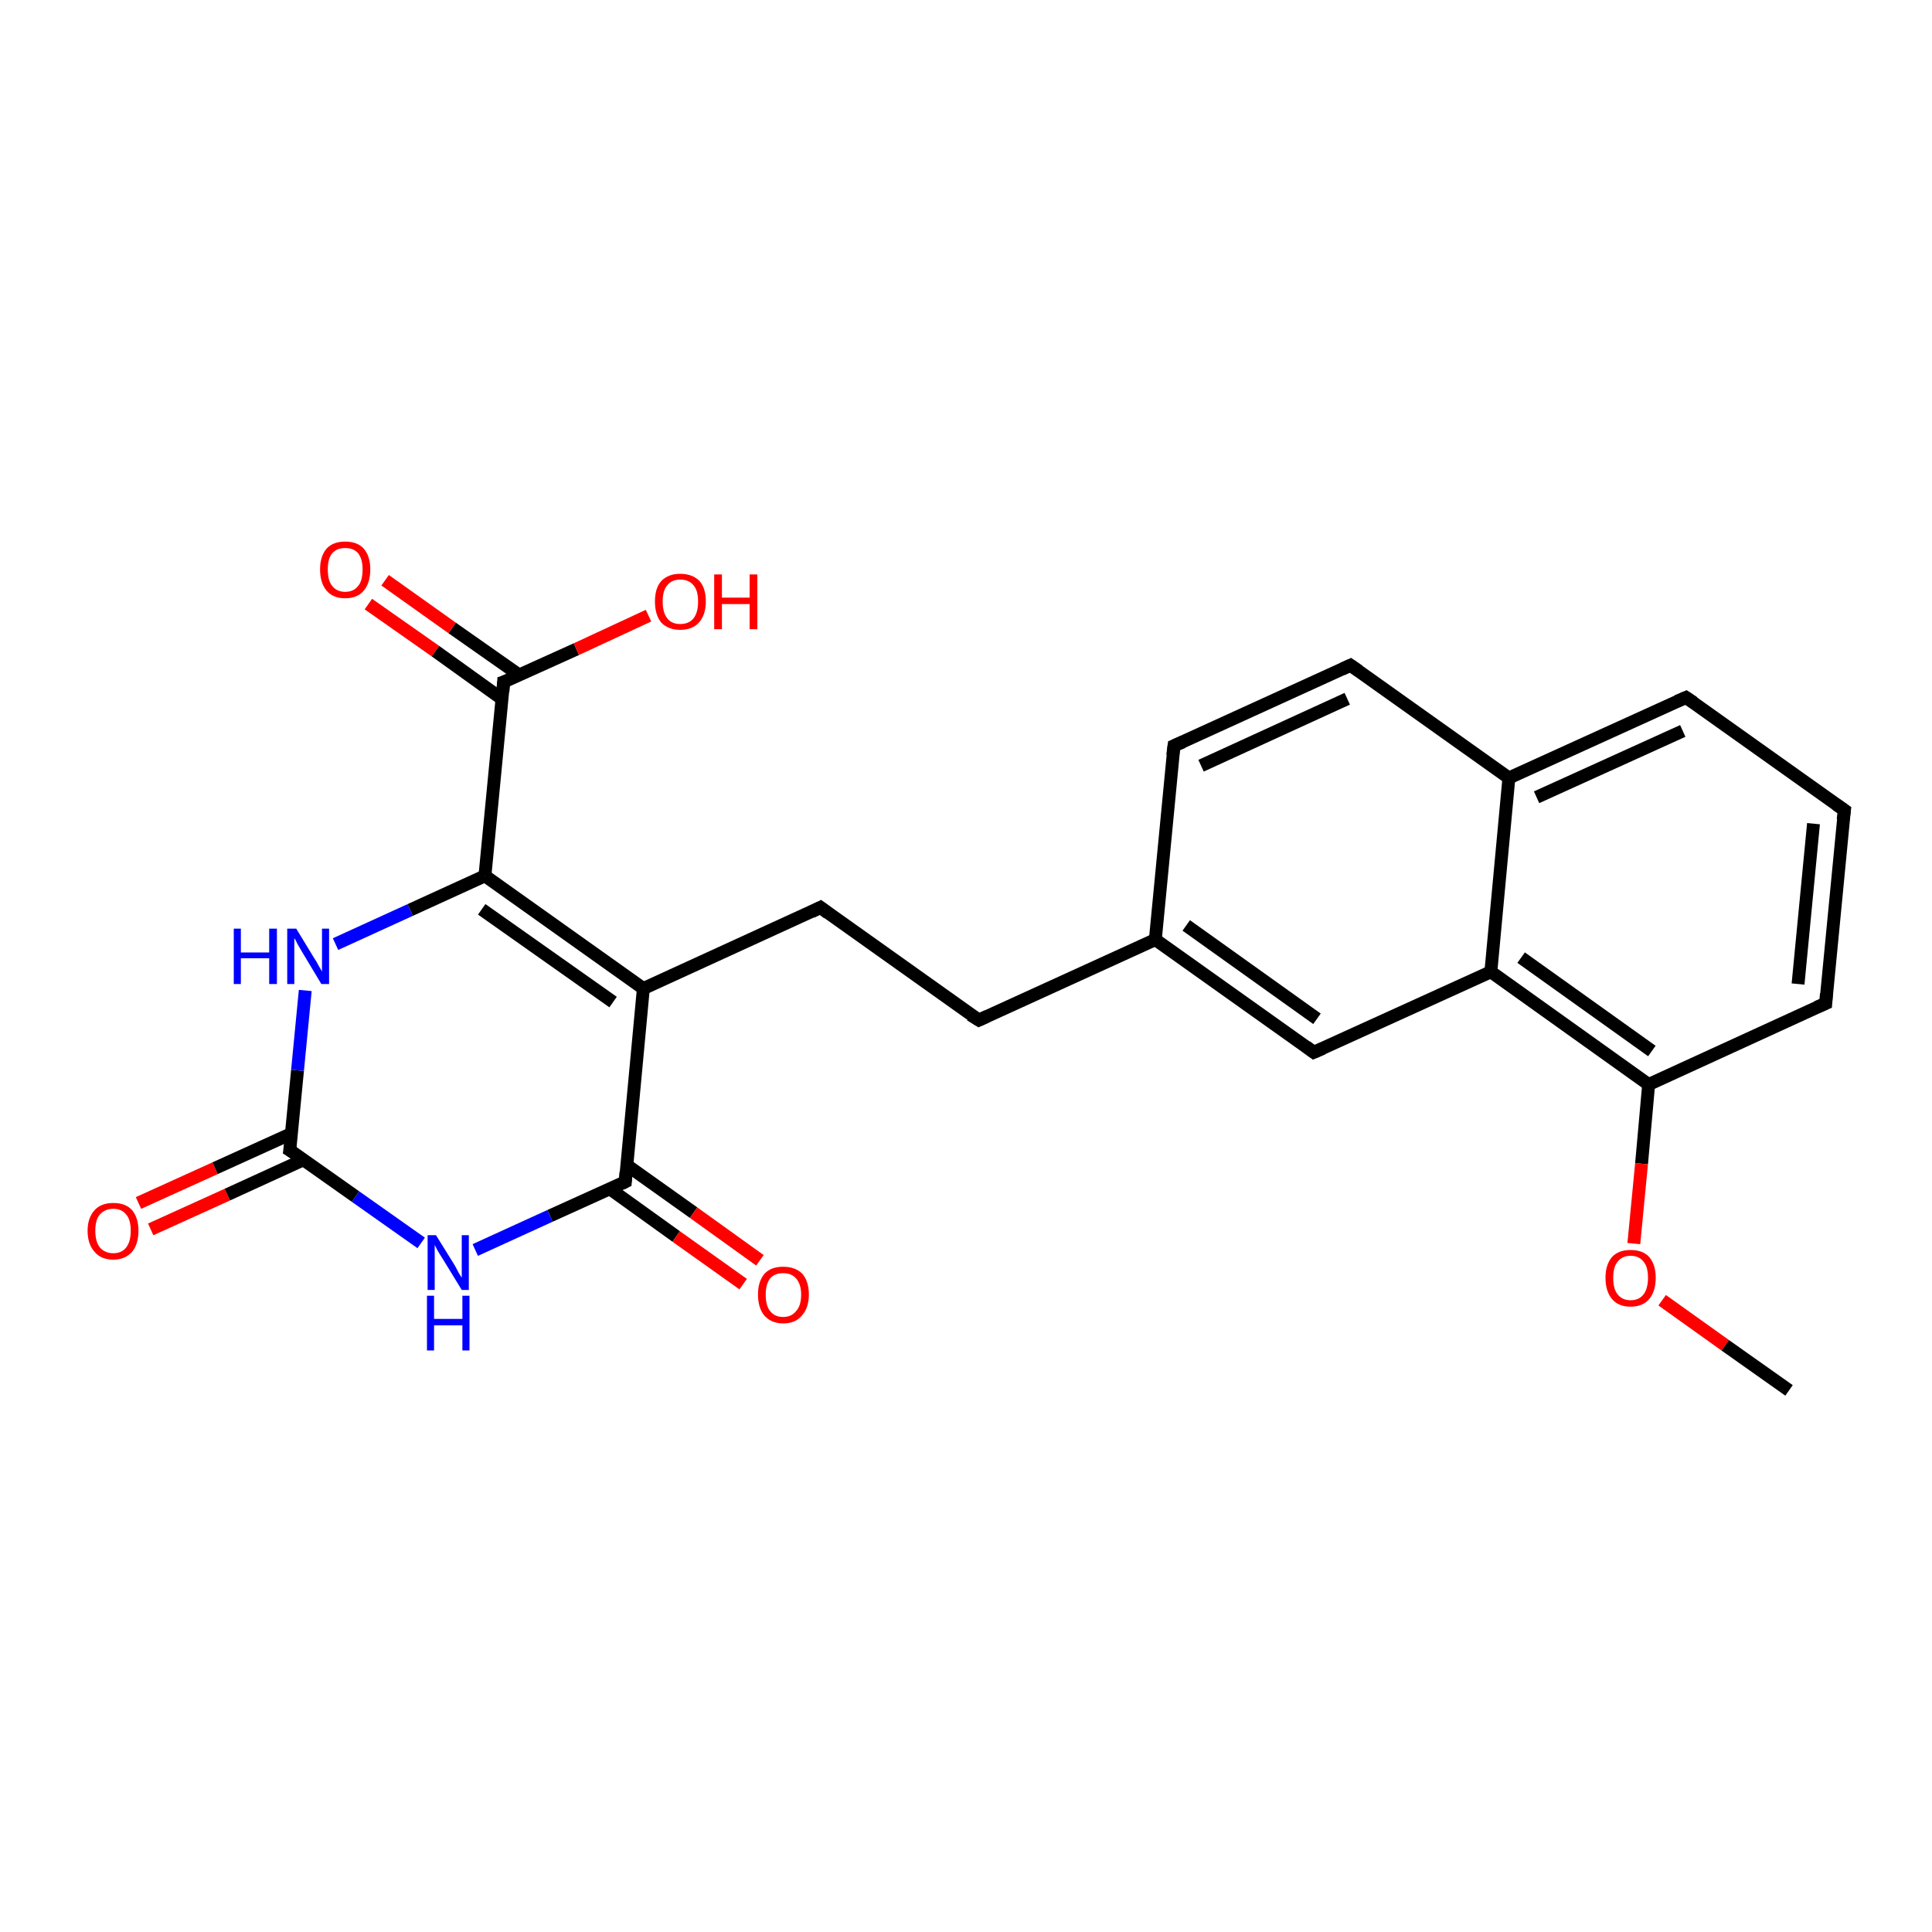 <?xml version='1.0' encoding='iso-8859-1'?>
<svg version='1.1' baseProfile='full'
              xmlns='http://www.w3.org/2000/svg'
                      xmlns:rdkit='http://www.rdkit.org/xml'
                      xmlns:xlink='http://www.w3.org/1999/xlink'
                  xml:space='preserve'
width='300px' height='300px' viewBox='0 0 300 300'>
<!-- END OF HEADER -->
<rect style='opacity:1.0;fill:#FFFFFF;stroke:none' width='300.0' height='300.0' x='0.0' y='0.0'> </rect>
<path class='bond-0 atom-0 atom-1' d='M 21.5,186.8 L 33.4,181.4' style='fill:none;fill-rule:evenodd;stroke:#FF0000;stroke-width:2.0px;stroke-linecap:butt;stroke-linejoin:miter;stroke-opacity:1' />
<path class='bond-0 atom-0 atom-1' d='M 33.4,181.4 L 45.3,176.0' style='fill:none;fill-rule:evenodd;stroke:#000000;stroke-width:2.0px;stroke-linecap:butt;stroke-linejoin:miter;stroke-opacity:1' />
<path class='bond-0 atom-0 atom-1' d='M 23.4,190.9 L 35.3,185.5' style='fill:none;fill-rule:evenodd;stroke:#FF0000;stroke-width:2.0px;stroke-linecap:butt;stroke-linejoin:miter;stroke-opacity:1' />
<path class='bond-0 atom-0 atom-1' d='M 35.3,185.5 L 47.1,180.1' style='fill:none;fill-rule:evenodd;stroke:#000000;stroke-width:2.0px;stroke-linecap:butt;stroke-linejoin:miter;stroke-opacity:1' />
<path class='bond-1 atom-1 atom-2' d='M 45.0,178.6 L 46.2,166.2' style='fill:none;fill-rule:evenodd;stroke:#000000;stroke-width:2.0px;stroke-linecap:butt;stroke-linejoin:miter;stroke-opacity:1' />
<path class='bond-1 atom-1 atom-2' d='M 46.2,166.2 L 47.4,153.8' style='fill:none;fill-rule:evenodd;stroke:#0000FF;stroke-width:2.0px;stroke-linecap:butt;stroke-linejoin:miter;stroke-opacity:1' />
<path class='bond-2 atom-2 atom-3' d='M 52.1,146.6 L 63.7,141.3' style='fill:none;fill-rule:evenodd;stroke:#0000FF;stroke-width:2.0px;stroke-linecap:butt;stroke-linejoin:miter;stroke-opacity:1' />
<path class='bond-2 atom-2 atom-3' d='M 63.7,141.3 L 75.3,136.0' style='fill:none;fill-rule:evenodd;stroke:#000000;stroke-width:2.0px;stroke-linecap:butt;stroke-linejoin:miter;stroke-opacity:1' />
<path class='bond-3 atom-3 atom-4' d='M 75.3,136.0 L 78.2,105.9' style='fill:none;fill-rule:evenodd;stroke:#000000;stroke-width:2.0px;stroke-linecap:butt;stroke-linejoin:miter;stroke-opacity:1' />
<path class='bond-4 atom-4 atom-5' d='M 80.6,104.8 L 70.2,97.5' style='fill:none;fill-rule:evenodd;stroke:#000000;stroke-width:2.0px;stroke-linecap:butt;stroke-linejoin:miter;stroke-opacity:1' />
<path class='bond-4 atom-4 atom-5' d='M 70.2,97.5 L 59.8,90.1' style='fill:none;fill-rule:evenodd;stroke:#FF0000;stroke-width:2.0px;stroke-linecap:butt;stroke-linejoin:miter;stroke-opacity:1' />
<path class='bond-4 atom-4 atom-5' d='M 77.9,108.5 L 67.6,101.1' style='fill:none;fill-rule:evenodd;stroke:#000000;stroke-width:2.0px;stroke-linecap:butt;stroke-linejoin:miter;stroke-opacity:1' />
<path class='bond-4 atom-4 atom-5' d='M 67.6,101.1 L 57.2,93.8' style='fill:none;fill-rule:evenodd;stroke:#FF0000;stroke-width:2.0px;stroke-linecap:butt;stroke-linejoin:miter;stroke-opacity:1' />
<path class='bond-5 atom-4 atom-6' d='M 78.2,105.9 L 89.5,100.8' style='fill:none;fill-rule:evenodd;stroke:#000000;stroke-width:2.0px;stroke-linecap:butt;stroke-linejoin:miter;stroke-opacity:1' />
<path class='bond-5 atom-4 atom-6' d='M 89.5,100.8 L 100.7,95.6' style='fill:none;fill-rule:evenodd;stroke:#FF0000;stroke-width:2.0px;stroke-linecap:butt;stroke-linejoin:miter;stroke-opacity:1' />
<path class='bond-6 atom-3 atom-7' d='M 75.3,136.0 L 99.9,153.5' style='fill:none;fill-rule:evenodd;stroke:#000000;stroke-width:2.0px;stroke-linecap:butt;stroke-linejoin:miter;stroke-opacity:1' />
<path class='bond-6 atom-3 atom-7' d='M 74.8,141.2 L 95.2,155.6' style='fill:none;fill-rule:evenodd;stroke:#000000;stroke-width:2.0px;stroke-linecap:butt;stroke-linejoin:miter;stroke-opacity:1' />
<path class='bond-7 atom-7 atom-8' d='M 99.9,153.5 L 97.1,183.5' style='fill:none;fill-rule:evenodd;stroke:#000000;stroke-width:2.0px;stroke-linecap:butt;stroke-linejoin:miter;stroke-opacity:1' />
<path class='bond-8 atom-8 atom-9' d='M 94.7,184.6 L 105.0,192.0' style='fill:none;fill-rule:evenodd;stroke:#000000;stroke-width:2.0px;stroke-linecap:butt;stroke-linejoin:miter;stroke-opacity:1' />
<path class='bond-8 atom-8 atom-9' d='M 105.0,192.0 L 115.4,199.4' style='fill:none;fill-rule:evenodd;stroke:#FF0000;stroke-width:2.0px;stroke-linecap:butt;stroke-linejoin:miter;stroke-opacity:1' />
<path class='bond-8 atom-8 atom-9' d='M 97.3,180.9 L 107.7,188.3' style='fill:none;fill-rule:evenodd;stroke:#000000;stroke-width:2.0px;stroke-linecap:butt;stroke-linejoin:miter;stroke-opacity:1' />
<path class='bond-8 atom-8 atom-9' d='M 107.7,188.3 L 118.0,195.7' style='fill:none;fill-rule:evenodd;stroke:#FF0000;stroke-width:2.0px;stroke-linecap:butt;stroke-linejoin:miter;stroke-opacity:1' />
<path class='bond-9 atom-8 atom-10' d='M 97.1,183.5 L 85.4,188.8' style='fill:none;fill-rule:evenodd;stroke:#000000;stroke-width:2.0px;stroke-linecap:butt;stroke-linejoin:miter;stroke-opacity:1' />
<path class='bond-9 atom-8 atom-10' d='M 85.4,188.8 L 73.8,194.1' style='fill:none;fill-rule:evenodd;stroke:#0000FF;stroke-width:2.0px;stroke-linecap:butt;stroke-linejoin:miter;stroke-opacity:1' />
<path class='bond-10 atom-7 atom-11' d='M 99.9,153.5 L 127.4,140.9' style='fill:none;fill-rule:evenodd;stroke:#000000;stroke-width:2.0px;stroke-linecap:butt;stroke-linejoin:miter;stroke-opacity:1' />
<path class='bond-11 atom-11 atom-12' d='M 127.4,140.9 L 152.0,158.4' style='fill:none;fill-rule:evenodd;stroke:#000000;stroke-width:2.0px;stroke-linecap:butt;stroke-linejoin:miter;stroke-opacity:1' />
<path class='bond-12 atom-12 atom-13' d='M 152.0,158.4 L 179.4,145.9' style='fill:none;fill-rule:evenodd;stroke:#000000;stroke-width:2.0px;stroke-linecap:butt;stroke-linejoin:miter;stroke-opacity:1' />
<path class='bond-13 atom-13 atom-14' d='M 179.4,145.9 L 204.0,163.4' style='fill:none;fill-rule:evenodd;stroke:#000000;stroke-width:2.0px;stroke-linecap:butt;stroke-linejoin:miter;stroke-opacity:1' />
<path class='bond-13 atom-13 atom-14' d='M 184.2,143.7 L 204.5,158.2' style='fill:none;fill-rule:evenodd;stroke:#000000;stroke-width:2.0px;stroke-linecap:butt;stroke-linejoin:miter;stroke-opacity:1' />
<path class='bond-14 atom-14 atom-15' d='M 204.0,163.4 L 231.5,150.9' style='fill:none;fill-rule:evenodd;stroke:#000000;stroke-width:2.0px;stroke-linecap:butt;stroke-linejoin:miter;stroke-opacity:1' />
<path class='bond-15 atom-15 atom-16' d='M 231.5,150.9 L 256.0,168.4' style='fill:none;fill-rule:evenodd;stroke:#000000;stroke-width:2.0px;stroke-linecap:butt;stroke-linejoin:miter;stroke-opacity:1' />
<path class='bond-15 atom-15 atom-16' d='M 236.2,148.7 L 256.5,163.2' style='fill:none;fill-rule:evenodd;stroke:#000000;stroke-width:2.0px;stroke-linecap:butt;stroke-linejoin:miter;stroke-opacity:1' />
<path class='bond-16 atom-16 atom-17' d='M 256.0,168.4 L 254.9,180.7' style='fill:none;fill-rule:evenodd;stroke:#000000;stroke-width:2.0px;stroke-linecap:butt;stroke-linejoin:miter;stroke-opacity:1' />
<path class='bond-16 atom-16 atom-17' d='M 254.9,180.7 L 253.7,193.1' style='fill:none;fill-rule:evenodd;stroke:#FF0000;stroke-width:2.0px;stroke-linecap:butt;stroke-linejoin:miter;stroke-opacity:1' />
<path class='bond-17 atom-17 atom-18' d='M 258.1,201.9 L 267.9,208.9' style='fill:none;fill-rule:evenodd;stroke:#FF0000;stroke-width:2.0px;stroke-linecap:butt;stroke-linejoin:miter;stroke-opacity:1' />
<path class='bond-17 atom-17 atom-18' d='M 267.9,208.9 L 277.8,215.9' style='fill:none;fill-rule:evenodd;stroke:#000000;stroke-width:2.0px;stroke-linecap:butt;stroke-linejoin:miter;stroke-opacity:1' />
<path class='bond-18 atom-16 atom-19' d='M 256.0,168.4 L 283.5,155.8' style='fill:none;fill-rule:evenodd;stroke:#000000;stroke-width:2.0px;stroke-linecap:butt;stroke-linejoin:miter;stroke-opacity:1' />
<path class='bond-19 atom-19 atom-20' d='M 283.5,155.8 L 286.4,125.8' style='fill:none;fill-rule:evenodd;stroke:#000000;stroke-width:2.0px;stroke-linecap:butt;stroke-linejoin:miter;stroke-opacity:1' />
<path class='bond-19 atom-19 atom-20' d='M 279.2,152.8 L 281.6,127.9' style='fill:none;fill-rule:evenodd;stroke:#000000;stroke-width:2.0px;stroke-linecap:butt;stroke-linejoin:miter;stroke-opacity:1' />
<path class='bond-20 atom-20 atom-21' d='M 286.4,125.8 L 261.8,108.3' style='fill:none;fill-rule:evenodd;stroke:#000000;stroke-width:2.0px;stroke-linecap:butt;stroke-linejoin:miter;stroke-opacity:1' />
<path class='bond-21 atom-21 atom-22' d='M 261.8,108.3 L 234.3,120.8' style='fill:none;fill-rule:evenodd;stroke:#000000;stroke-width:2.0px;stroke-linecap:butt;stroke-linejoin:miter;stroke-opacity:1' />
<path class='bond-21 atom-21 atom-22' d='M 261.3,113.5 L 238.6,123.8' style='fill:none;fill-rule:evenodd;stroke:#000000;stroke-width:2.0px;stroke-linecap:butt;stroke-linejoin:miter;stroke-opacity:1' />
<path class='bond-22 atom-22 atom-23' d='M 234.3,120.8 L 209.7,103.3' style='fill:none;fill-rule:evenodd;stroke:#000000;stroke-width:2.0px;stroke-linecap:butt;stroke-linejoin:miter;stroke-opacity:1' />
<path class='bond-23 atom-23 atom-24' d='M 209.7,103.3 L 182.3,115.8' style='fill:none;fill-rule:evenodd;stroke:#000000;stroke-width:2.0px;stroke-linecap:butt;stroke-linejoin:miter;stroke-opacity:1' />
<path class='bond-23 atom-23 atom-24' d='M 209.2,108.5 L 186.5,118.9' style='fill:none;fill-rule:evenodd;stroke:#000000;stroke-width:2.0px;stroke-linecap:butt;stroke-linejoin:miter;stroke-opacity:1' />
<path class='bond-24 atom-10 atom-1' d='M 65.4,193.0 L 55.2,185.8' style='fill:none;fill-rule:evenodd;stroke:#0000FF;stroke-width:2.0px;stroke-linecap:butt;stroke-linejoin:miter;stroke-opacity:1' />
<path class='bond-24 atom-10 atom-1' d='M 55.2,185.8 L 45.0,178.6' style='fill:none;fill-rule:evenodd;stroke:#000000;stroke-width:2.0px;stroke-linecap:butt;stroke-linejoin:miter;stroke-opacity:1' />
<path class='bond-25 atom-22 atom-15' d='M 234.3,120.8 L 231.5,150.9' style='fill:none;fill-rule:evenodd;stroke:#000000;stroke-width:2.0px;stroke-linecap:butt;stroke-linejoin:miter;stroke-opacity:1' />
<path class='bond-26 atom-24 atom-13' d='M 182.3,115.8 L 179.4,145.9' style='fill:none;fill-rule:evenodd;stroke:#000000;stroke-width:2.0px;stroke-linecap:butt;stroke-linejoin:miter;stroke-opacity:1' />
<path d='M 45.1,177.9 L 45.0,178.6 L 45.5,178.9' style='fill:none;stroke:#000000;stroke-width:2.0px;stroke-linecap:butt;stroke-linejoin:miter;stroke-opacity:1;' />
<path d='M 78.1,107.4 L 78.2,105.9 L 78.8,105.7' style='fill:none;stroke:#000000;stroke-width:2.0px;stroke-linecap:butt;stroke-linejoin:miter;stroke-opacity:1;' />
<path d='M 97.2,182.0 L 97.1,183.5 L 96.5,183.8' style='fill:none;stroke:#000000;stroke-width:2.0px;stroke-linecap:butt;stroke-linejoin:miter;stroke-opacity:1;' />
<path d='M 126.0,141.6 L 127.4,140.9 L 128.6,141.8' style='fill:none;stroke:#000000;stroke-width:2.0px;stroke-linecap:butt;stroke-linejoin:miter;stroke-opacity:1;' />
<path d='M 150.7,157.6 L 152.0,158.4 L 153.3,157.8' style='fill:none;stroke:#000000;stroke-width:2.0px;stroke-linecap:butt;stroke-linejoin:miter;stroke-opacity:1;' />
<path d='M 202.8,162.5 L 204.0,163.4 L 205.4,162.8' style='fill:none;stroke:#000000;stroke-width:2.0px;stroke-linecap:butt;stroke-linejoin:miter;stroke-opacity:1;' />
<path d='M 282.1,156.4 L 283.5,155.8 L 283.6,154.3' style='fill:none;stroke:#000000;stroke-width:2.0px;stroke-linecap:butt;stroke-linejoin:miter;stroke-opacity:1;' />
<path d='M 286.2,127.3 L 286.4,125.8 L 285.1,124.9' style='fill:none;stroke:#000000;stroke-width:2.0px;stroke-linecap:butt;stroke-linejoin:miter;stroke-opacity:1;' />
<path d='M 263.0,109.1 L 261.8,108.3 L 260.4,108.9' style='fill:none;stroke:#000000;stroke-width:2.0px;stroke-linecap:butt;stroke-linejoin:miter;stroke-opacity:1;' />
<path d='M 211.0,104.2 L 209.7,103.3 L 208.4,103.9' style='fill:none;stroke:#000000;stroke-width:2.0px;stroke-linecap:butt;stroke-linejoin:miter;stroke-opacity:1;' />
<path d='M 183.7,115.2 L 182.3,115.8 L 182.1,117.3' style='fill:none;stroke:#000000;stroke-width:2.0px;stroke-linecap:butt;stroke-linejoin:miter;stroke-opacity:1;' />
<path class='atom-0' d='M 13.6 191.1
Q 13.6 189.1, 14.7 187.9
Q 15.7 186.8, 17.6 186.8
Q 19.5 186.8, 20.5 187.9
Q 21.5 189.1, 21.5 191.1
Q 21.5 193.2, 20.5 194.4
Q 19.4 195.6, 17.6 195.6
Q 15.7 195.6, 14.7 194.4
Q 13.6 193.2, 13.6 191.1
M 17.6 194.6
Q 18.9 194.6, 19.6 193.7
Q 20.3 192.8, 20.3 191.1
Q 20.3 189.4, 19.6 188.6
Q 18.9 187.7, 17.6 187.7
Q 16.3 187.7, 15.5 188.6
Q 14.8 189.4, 14.8 191.1
Q 14.8 192.8, 15.5 193.7
Q 16.3 194.6, 17.6 194.6
' fill='#FF0000'/>
<path class='atom-2' d='M 36.3 144.2
L 37.4 144.2
L 37.4 147.9
L 41.8 147.9
L 41.8 144.2
L 43.0 144.2
L 43.0 152.8
L 41.8 152.8
L 41.8 148.8
L 37.4 148.8
L 37.4 152.8
L 36.3 152.8
L 36.3 144.2
' fill='#0000FF'/>
<path class='atom-2' d='M 46.0 144.2
L 48.8 148.8
Q 49.1 149.2, 49.5 150.0
Q 50.0 150.8, 50.0 150.9
L 50.0 144.2
L 51.1 144.2
L 51.1 152.8
L 49.9 152.8
L 46.9 147.8
Q 46.6 147.3, 46.2 146.6
Q 45.9 145.9, 45.7 145.7
L 45.7 152.8
L 44.6 152.8
L 44.6 144.2
L 46.0 144.2
' fill='#0000FF'/>
<path class='atom-5' d='M 49.7 88.4
Q 49.7 86.4, 50.7 85.2
Q 51.7 84.1, 53.6 84.1
Q 55.5 84.1, 56.5 85.2
Q 57.5 86.4, 57.5 88.4
Q 57.5 90.5, 56.5 91.7
Q 55.5 92.9, 53.6 92.9
Q 51.7 92.9, 50.7 91.7
Q 49.7 90.5, 49.7 88.4
M 53.6 91.9
Q 54.9 91.9, 55.6 91.0
Q 56.3 90.2, 56.3 88.4
Q 56.3 86.8, 55.6 85.9
Q 54.9 85.1, 53.6 85.1
Q 52.3 85.1, 51.6 85.9
Q 50.9 86.7, 50.9 88.4
Q 50.9 90.2, 51.6 91.0
Q 52.3 91.9, 53.6 91.9
' fill='#FF0000'/>
<path class='atom-6' d='M 101.7 93.4
Q 101.7 91.3, 102.7 90.2
Q 103.8 89.1, 105.6 89.1
Q 107.5 89.1, 108.6 90.2
Q 109.6 91.3, 109.6 93.4
Q 109.6 95.5, 108.5 96.7
Q 107.5 97.8, 105.6 97.8
Q 103.8 97.8, 102.7 96.7
Q 101.7 95.5, 101.7 93.4
M 105.6 96.9
Q 107.0 96.9, 107.7 96.0
Q 108.4 95.1, 108.4 93.4
Q 108.4 91.7, 107.7 90.9
Q 107.0 90.0, 105.6 90.0
Q 104.3 90.0, 103.6 90.9
Q 102.9 91.7, 102.9 93.4
Q 102.9 95.1, 103.6 96.0
Q 104.3 96.9, 105.6 96.9
' fill='#FF0000'/>
<path class='atom-6' d='M 110.9 89.2
L 112.1 89.2
L 112.1 92.8
L 116.4 92.8
L 116.4 89.2
L 117.6 89.2
L 117.6 97.7
L 116.4 97.7
L 116.4 93.8
L 112.1 93.8
L 112.1 97.7
L 110.9 97.7
L 110.9 89.2
' fill='#FF0000'/>
<path class='atom-9' d='M 117.7 201.0
Q 117.7 199.0, 118.7 197.8
Q 119.7 196.7, 121.6 196.7
Q 123.5 196.7, 124.6 197.8
Q 125.6 199.0, 125.6 201.0
Q 125.6 203.1, 124.5 204.3
Q 123.5 205.5, 121.6 205.5
Q 119.8 205.5, 118.7 204.3
Q 117.7 203.1, 117.7 201.0
M 121.6 204.5
Q 122.9 204.5, 123.6 203.6
Q 124.4 202.8, 124.4 201.0
Q 124.4 199.4, 123.6 198.5
Q 122.9 197.7, 121.6 197.7
Q 120.3 197.7, 119.6 198.5
Q 118.9 199.4, 118.9 201.0
Q 118.9 202.8, 119.6 203.6
Q 120.3 204.5, 121.6 204.5
' fill='#FF0000'/>
<path class='atom-10' d='M 67.7 191.8
L 70.5 196.3
Q 70.8 196.8, 71.2 197.6
Q 71.7 198.4, 71.7 198.4
L 71.7 191.8
L 72.8 191.8
L 72.8 200.3
L 71.7 200.3
L 68.7 195.4
Q 68.3 194.8, 67.9 194.1
Q 67.6 193.5, 67.5 193.3
L 67.5 200.3
L 66.4 200.3
L 66.4 191.8
L 67.7 191.8
' fill='#0000FF'/>
<path class='atom-10' d='M 66.3 201.2
L 67.4 201.2
L 67.4 204.8
L 71.8 204.8
L 71.8 201.2
L 72.9 201.2
L 72.9 209.7
L 71.8 209.7
L 71.8 205.8
L 67.4 205.8
L 67.4 209.7
L 66.3 209.7
L 66.3 201.2
' fill='#0000FF'/>
<path class='atom-17' d='M 249.3 198.4
Q 249.3 196.4, 250.3 195.2
Q 251.3 194.1, 253.2 194.1
Q 255.1 194.1, 256.1 195.2
Q 257.1 196.4, 257.1 198.4
Q 257.1 200.5, 256.1 201.7
Q 255.1 202.9, 253.2 202.9
Q 251.3 202.9, 250.3 201.7
Q 249.3 200.5, 249.3 198.4
M 253.2 201.9
Q 254.5 201.9, 255.2 201.0
Q 255.9 200.1, 255.9 198.4
Q 255.9 196.7, 255.2 195.9
Q 254.5 195.0, 253.2 195.0
Q 251.9 195.0, 251.2 195.9
Q 250.5 196.7, 250.5 198.4
Q 250.5 200.2, 251.2 201.0
Q 251.9 201.9, 253.2 201.9
' fill='#FF0000'/>
</svg>
